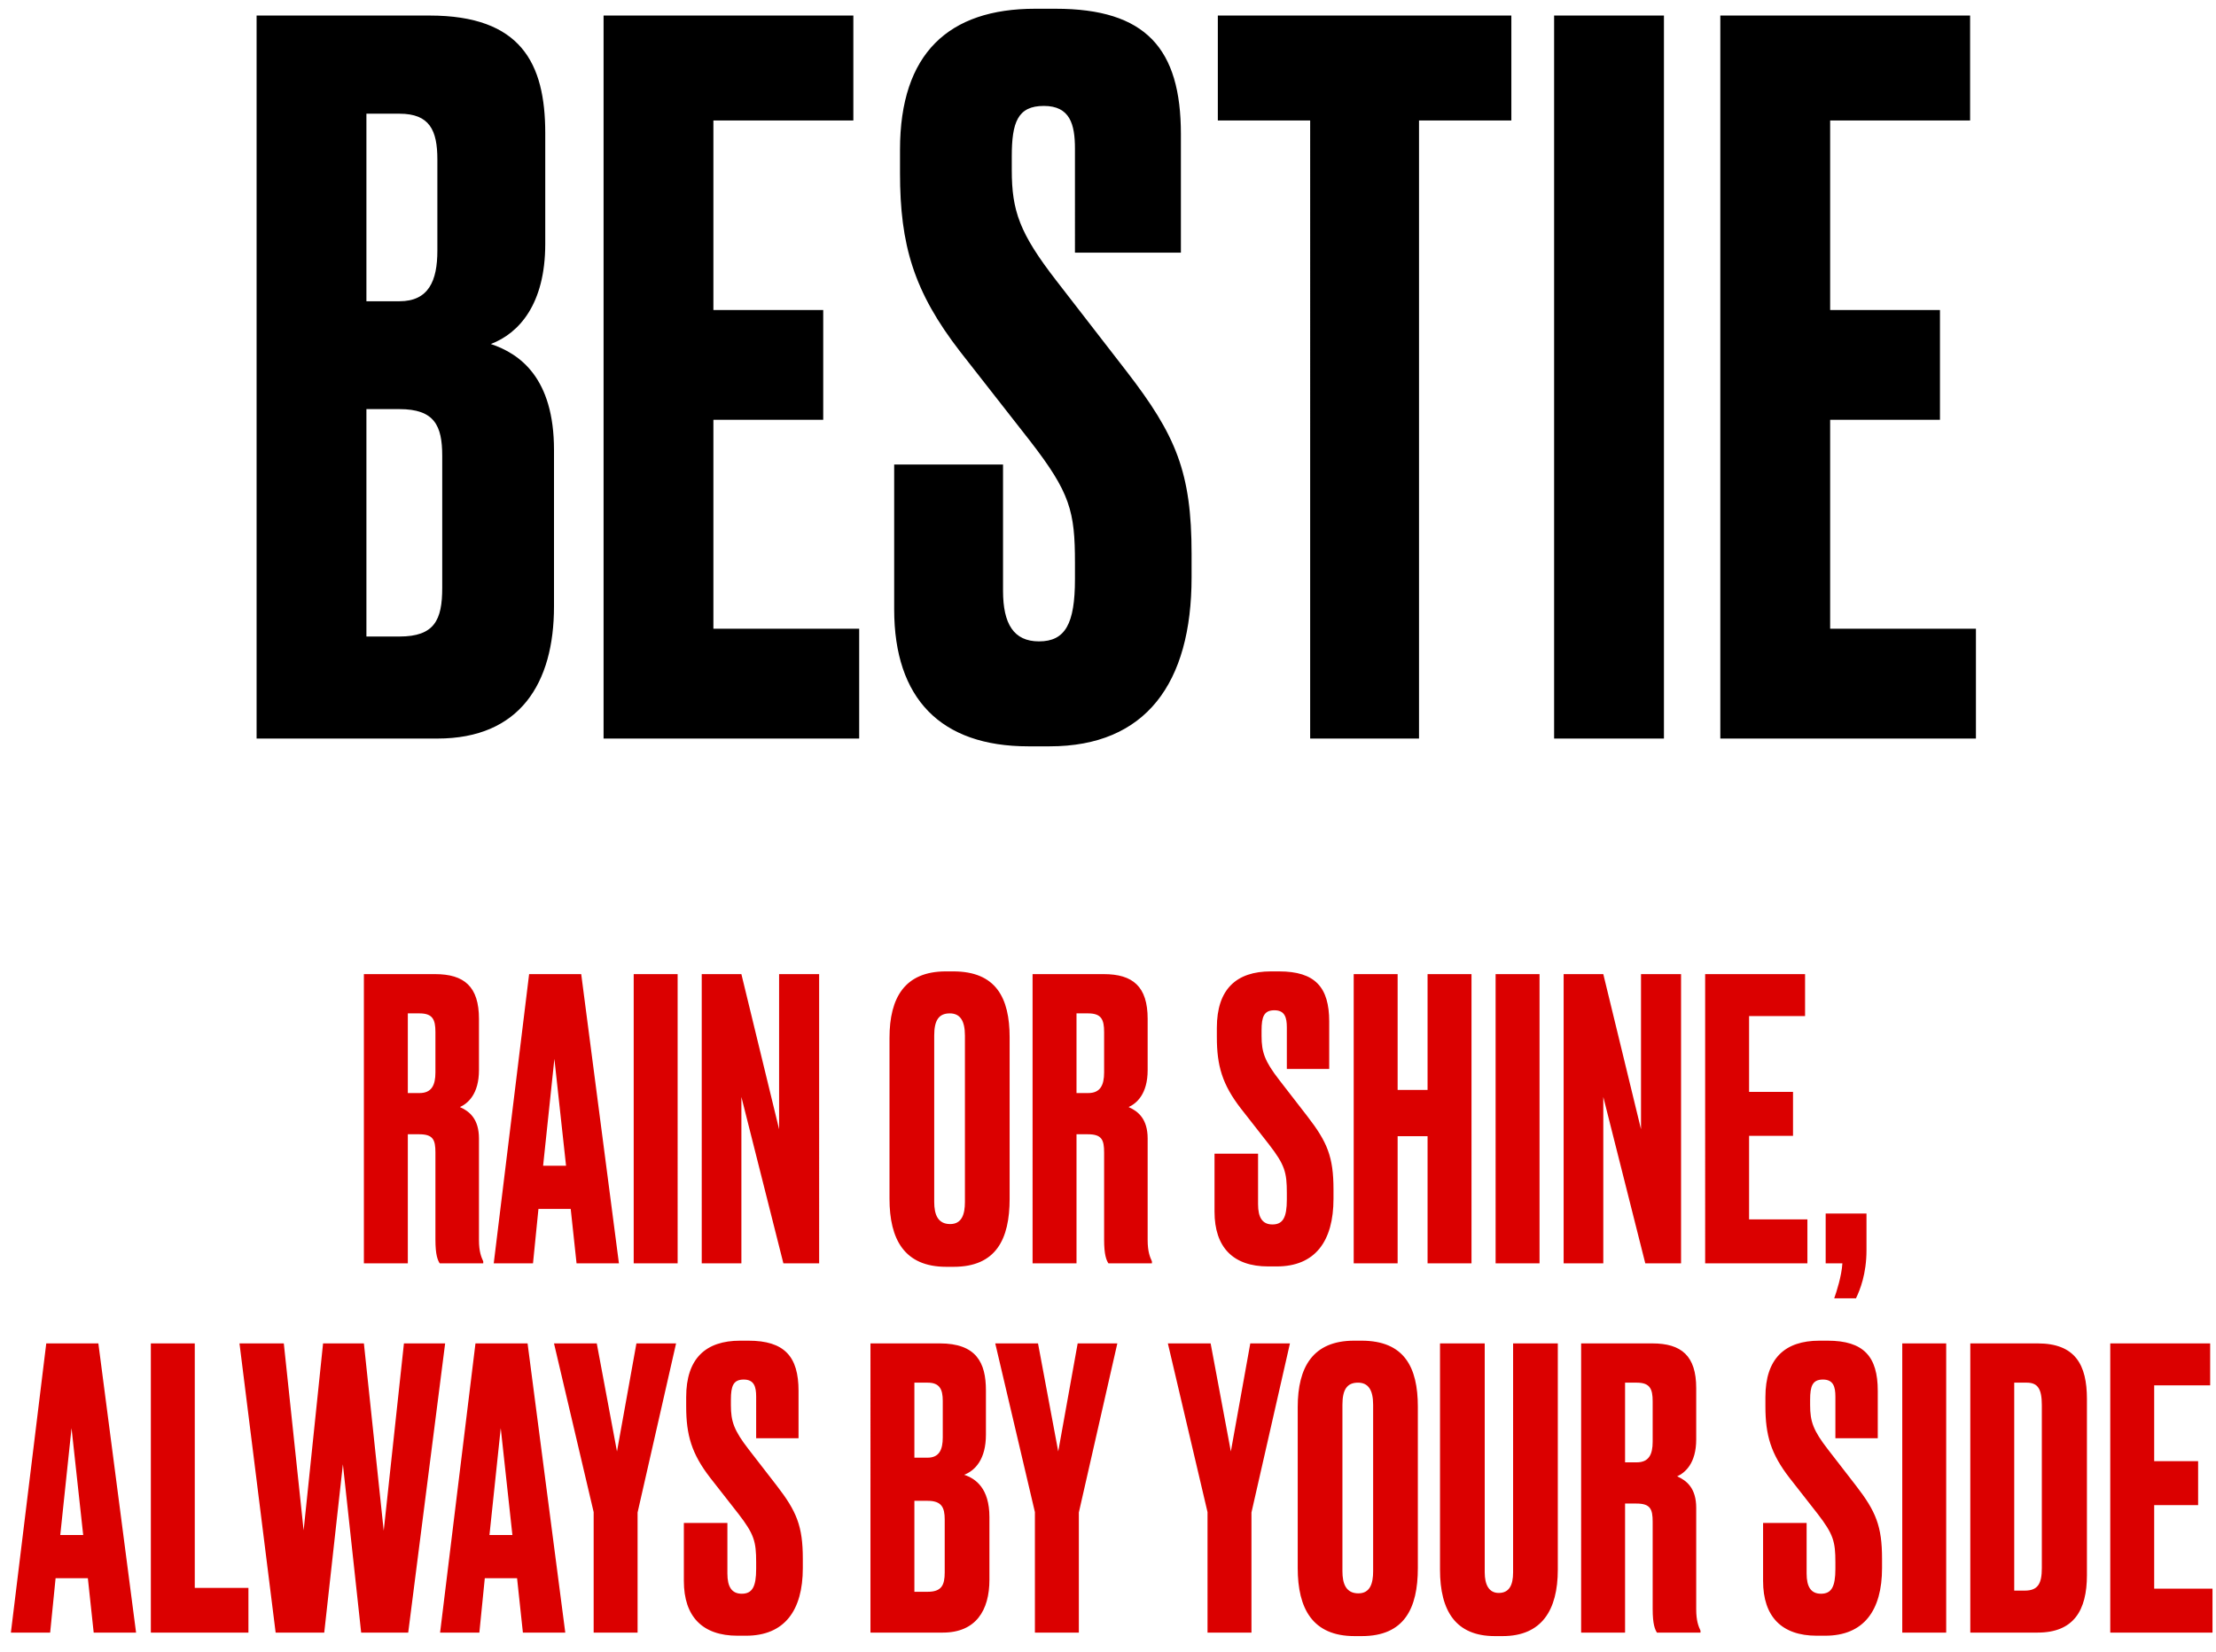 <svg width="114" height="85" viewBox="0 0 114 85" xmlns="http://www.w3.org/2000/svg"><title>Artboard 4</title><g fill="none" fill-rule="evenodd"><path d="M13.2 38h9.3c4.25 0 6-2.85 6-6.8v-8.05c0-3.7-1.75-4.95-3.25-5.45 1.45-.55 2.8-2.05 2.8-5.15v-5.7C28.05 3.25 26.8.8 22.1.8h-8.9V38zm7.35-16.95c1.8 0 2.2.85 2.2 2.4v6.8c0 1.65-.4 2.5-2.2 2.5h-1.7v-11.7h1.7zm0-15.2c1.55 0 1.95.85 1.95 2.35v4.7c0 1.55-.45 2.6-1.95 2.6h-1.7V5.85h1.7zM31.05.8V38H44.2v-5.65h-7.5V21.6h5.65v-5.65H36.7V6.2h7.2V.8H31.05zm22.2-.35c-4.45 0-6.95 2.3-6.95 7.25v1.2c0 3.7.7 6.1 3.1 9.2l3.6 4.6c2.05 2.65 2.3 3.6 2.3 6.25v.85c0 2.3-.5 3.2-1.85 3.2-1.3 0-1.85-.9-1.85-2.6v-6.5H46v7.45c0 4.6 2.4 7.05 6.9 7.05H54c4.95 0 7.3-3.25 7.3-8.7v-1.2c0-4.2-.8-6.1-3.35-9.4l-3.6-4.65c-1.9-2.45-2.3-3.6-2.3-5.7v-.7c0-1.75.3-2.6 1.65-2.6 1.35 0 1.6.95 1.6 2.2V13h5.45V6.9c0-4.4-1.8-6.45-6.45-6.45h-1.05zm9.4.35v5.4h4.75V38H73V6.2h4.75V.8h-15.1zM85.6.8h-5.65V38h5.65V.8zm2.9 0V38h13.15v-5.65h-7.5V21.6h5.65v-5.65h-5.65V6.2h7.2V.8H88.5z" fill="#000"/><path d="M20.98 52.14h.6c.68 0 .82.32.82.96v2.08c0 .66-.2 1.06-.82 1.06h-.6v-4.1zm0 6.22h.58c.72 0 .84.28.84.94v4.48c0 .8.12 1.06.22 1.22h2.24v-.1c-.1-.22-.22-.5-.22-1.1v-5.22c0-1-.48-1.4-.98-1.62.4-.18.98-.66.98-1.9v-2.64c0-1.66-.76-2.3-2.26-2.3h-3.66V65h2.26v-6.64zM29.66 65h2.18L29.9 50.12h-2.68L25.4 65h2.02l.28-2.8h1.66l.3 2.8zm-1.14-10.52l.6 5.5h-1.18l.58-5.5zm6.34-4.36H32.6V65h2.26V50.12zm1.24 0V65h2.04v-8.56L40.3 65h1.84V50.12h-2.06v7.98l-1.94-7.98H36.1zm15.84 3.26c0-2.04-.7-3.4-2.9-3.4h-.38c-2.12 0-2.9 1.36-2.9 3.42v8.28c0 2.08.76 3.5 2.92 3.5h.38c2.18 0 2.88-1.42 2.88-3.5v-8.3zm-2.3 8.46c0 .64-.16 1.14-.76 1.14-.64 0-.82-.5-.82-1.14v-8.56c0-.76.22-1.14.8-1.14.52 0 .78.36.78 1.14v8.56zm5.74-9.7h.6c.68 0 .82.32.82.96v2.08c0 .66-.2 1.06-.82 1.06h-.6v-4.1zm0 6.22h.58c.72 0 .84.28.84.94v4.48c0 .8.12 1.06.22 1.22h2.24v-.1c-.1-.22-.22-.5-.22-1.1v-5.22c0-1-.48-1.4-.98-1.62.4-.18.98-.66.98-1.9v-2.64c0-1.66-.76-2.3-2.26-2.3h-3.66V65h2.26v-6.64zm10-8.38c-1.78 0-2.78.92-2.78 2.9v.48c0 1.48.28 2.44 1.24 3.68l1.44 1.84c.82 1.06.92 1.44.92 2.5v.34c0 .92-.2 1.28-.74 1.28-.52 0-.74-.36-.74-1.04v-2.6h-2.24v2.98c0 1.84.96 2.82 2.76 2.82h.44c1.98 0 2.92-1.3 2.92-3.48v-.48c0-1.68-.32-2.44-1.34-3.76l-1.44-1.86c-.76-.98-.92-1.44-.92-2.28v-.28c0-.7.12-1.04.66-1.04s.64.38.64.88V55h2.18v-2.44c0-1.76-.72-2.58-2.58-2.58h-.42zm6.52 8.48h1.54V65h2.26V50.12h-2.26v5.96H71.9v-5.96h-2.26V65h2.26v-6.54zm7.3-8.34h-2.26V65h2.26V50.12zm1.24 0V65h2.04v-8.56L84.64 65h1.84V50.12h-2.06v7.98l-1.94-7.98h-2.04zm7.28 0V65h5.26v-2.26h-3v-4.3h2.26v-2.26h-2.26v-3.9h2.88v-2.16h-5.14zm7.76 16.68c.2-.42.54-1.24.54-2.48v-1.88h-2.1V65h.86c-.04.66-.3 1.46-.42 1.8h1.12zM4.82 84H7L5.06 69.12H2.38L.56 84h2.02l.28-2.8h1.66l.3 2.8zM3.68 73.48l.6 5.5H3.1l.58-5.5zm4.08-4.36V84h5.02v-2.3h-2.76V69.12H7.76zm8.86 0l-1 9.62-1.02-9.62h-2.28L14.18 84h2.5l.96-8.66.94 8.66H21l1.9-14.88h-2.12l-1.04 9.64-1.02-9.64h-2.1zM26.9 84h2.18l-1.94-14.88h-2.68L22.64 84h2.02l.28-2.8h1.66l.3 2.8zm-1.14-10.52l.6 5.5h-1.18l.58-5.5zm9.02-4.36h-2.04l-1 5.56-1.04-5.56h-2.2l2.04 8.68V84h2.26v-6.18l1.98-8.7zm3.3-.14c-1.78 0-2.78.92-2.78 2.9v.48c0 1.48.28 2.44 1.24 3.68l1.44 1.84c.82 1.06.92 1.44.92 2.5v.34c0 .92-.2 1.28-.74 1.28-.52 0-.74-.36-.74-1.04v-2.6h-2.24v2.98c0 1.84.96 2.82 2.76 2.82h.44c1.98 0 2.92-1.3 2.92-3.48v-.48c0-1.68-.32-2.44-1.34-3.76l-1.44-1.86c-.76-.98-.92-1.44-.92-2.28v-.28c0-.7.12-1.04.66-1.04s.64.38.64.88V74h2.18v-2.44c0-1.76-.72-2.58-2.58-2.58h-.42zM44.78 84h3.72c1.7 0 2.4-1.14 2.4-2.72v-3.22c0-1.48-.7-1.98-1.3-2.18.58-.22 1.12-.82 1.12-2.06v-2.28c0-1.44-.5-2.42-2.38-2.42h-3.56V84zm2.94-6.78c.72 0 .88.34.88.96v2.72c0 .66-.16 1-.88 1h-.68v-4.68h.68zm0-6.08c.62 0 .78.34.78.94v1.88c0 .62-.18 1.04-.78 1.04h-.68v-3.86h.68zm9.76-2.02h-2.04l-1 5.56-1.04-5.56h-2.2l2.04 8.68V84h2.26v-6.18l1.98-8.7zm8.88 0h-2.04l-1 5.56-1.04-5.56h-2.2l2.04 8.68V84h2.26v-6.18l1.98-8.7zm6.58 3.26c0-2.04-.7-3.4-2.9-3.4h-.38c-2.12 0-2.9 1.36-2.9 3.42v8.28c0 2.08.76 3.5 2.92 3.5h.38c2.18 0 2.88-1.42 2.88-3.5v-8.3zm-2.3 8.46c0 .64-.16 1.14-.76 1.14-.64 0-.82-.5-.82-1.14v-8.56c0-.76.22-1.14.8-1.14.52 0 .78.36.78 1.14v8.56zm3.44-.08c0 2.14.82 3.42 2.82 3.42h.4c2 0 2.84-1.32 2.84-3.42V69.12h-2.3V80.9c0 .66-.2 1.06-.74 1.06-.5 0-.72-.42-.72-1.06V69.12h-2.3v11.64zm9.52-9.62h.6c.68 0 .82.32.82.96v2.08c0 .66-.2 1.06-.82 1.06h-.6v-4.1zm0 6.22h.58c.72 0 .84.28.84.94v4.48c0 .8.12 1.06.22 1.22h2.24v-.1c-.1-.22-.22-.5-.22-1.1v-5.22c0-1-.48-1.4-.98-1.62.4-.18.98-.66.98-1.9v-2.64c0-1.66-.76-2.3-2.26-2.3h-3.66V84h2.26v-6.64zm10-8.38c-1.78 0-2.78.92-2.78 2.9v.48c0 1.48.28 2.44 1.24 3.68l1.44 1.84c.82 1.06.92 1.44.92 2.5v.34c0 .92-.2 1.28-.74 1.28-.52 0-.74-.36-.74-1.04v-2.6H90.7v2.98c0 1.84.96 2.82 2.76 2.82h.44c1.98 0 2.92-1.3 2.92-3.48v-.48c0-1.68-.32-2.44-1.34-3.76l-1.44-1.86c-.76-.98-.92-1.44-.92-2.28v-.28c0-.7.12-1.04.66-1.04s.64.38.64.88V74h2.18v-2.44c0-1.76-.72-2.58-2.58-2.58h-.42zm6.52.14h-2.26V84h2.26V69.12zM101.36 84h3.46c1.86 0 2.54-1.14 2.54-2.96v-9.06c0-1.76-.6-2.86-2.54-2.86h-3.46V84zm2.26-12.86h.64c.56 0 .78.3.78 1.16v8.38c0 .8-.2 1.16-.88 1.16h-.54v-10.7zm4.94-2.02V84h5.26v-2.26h-3v-4.3h2.26v-2.26h-2.26v-3.9h2.88v-2.16h-5.14z" fill="#DB0000"/></g></svg>